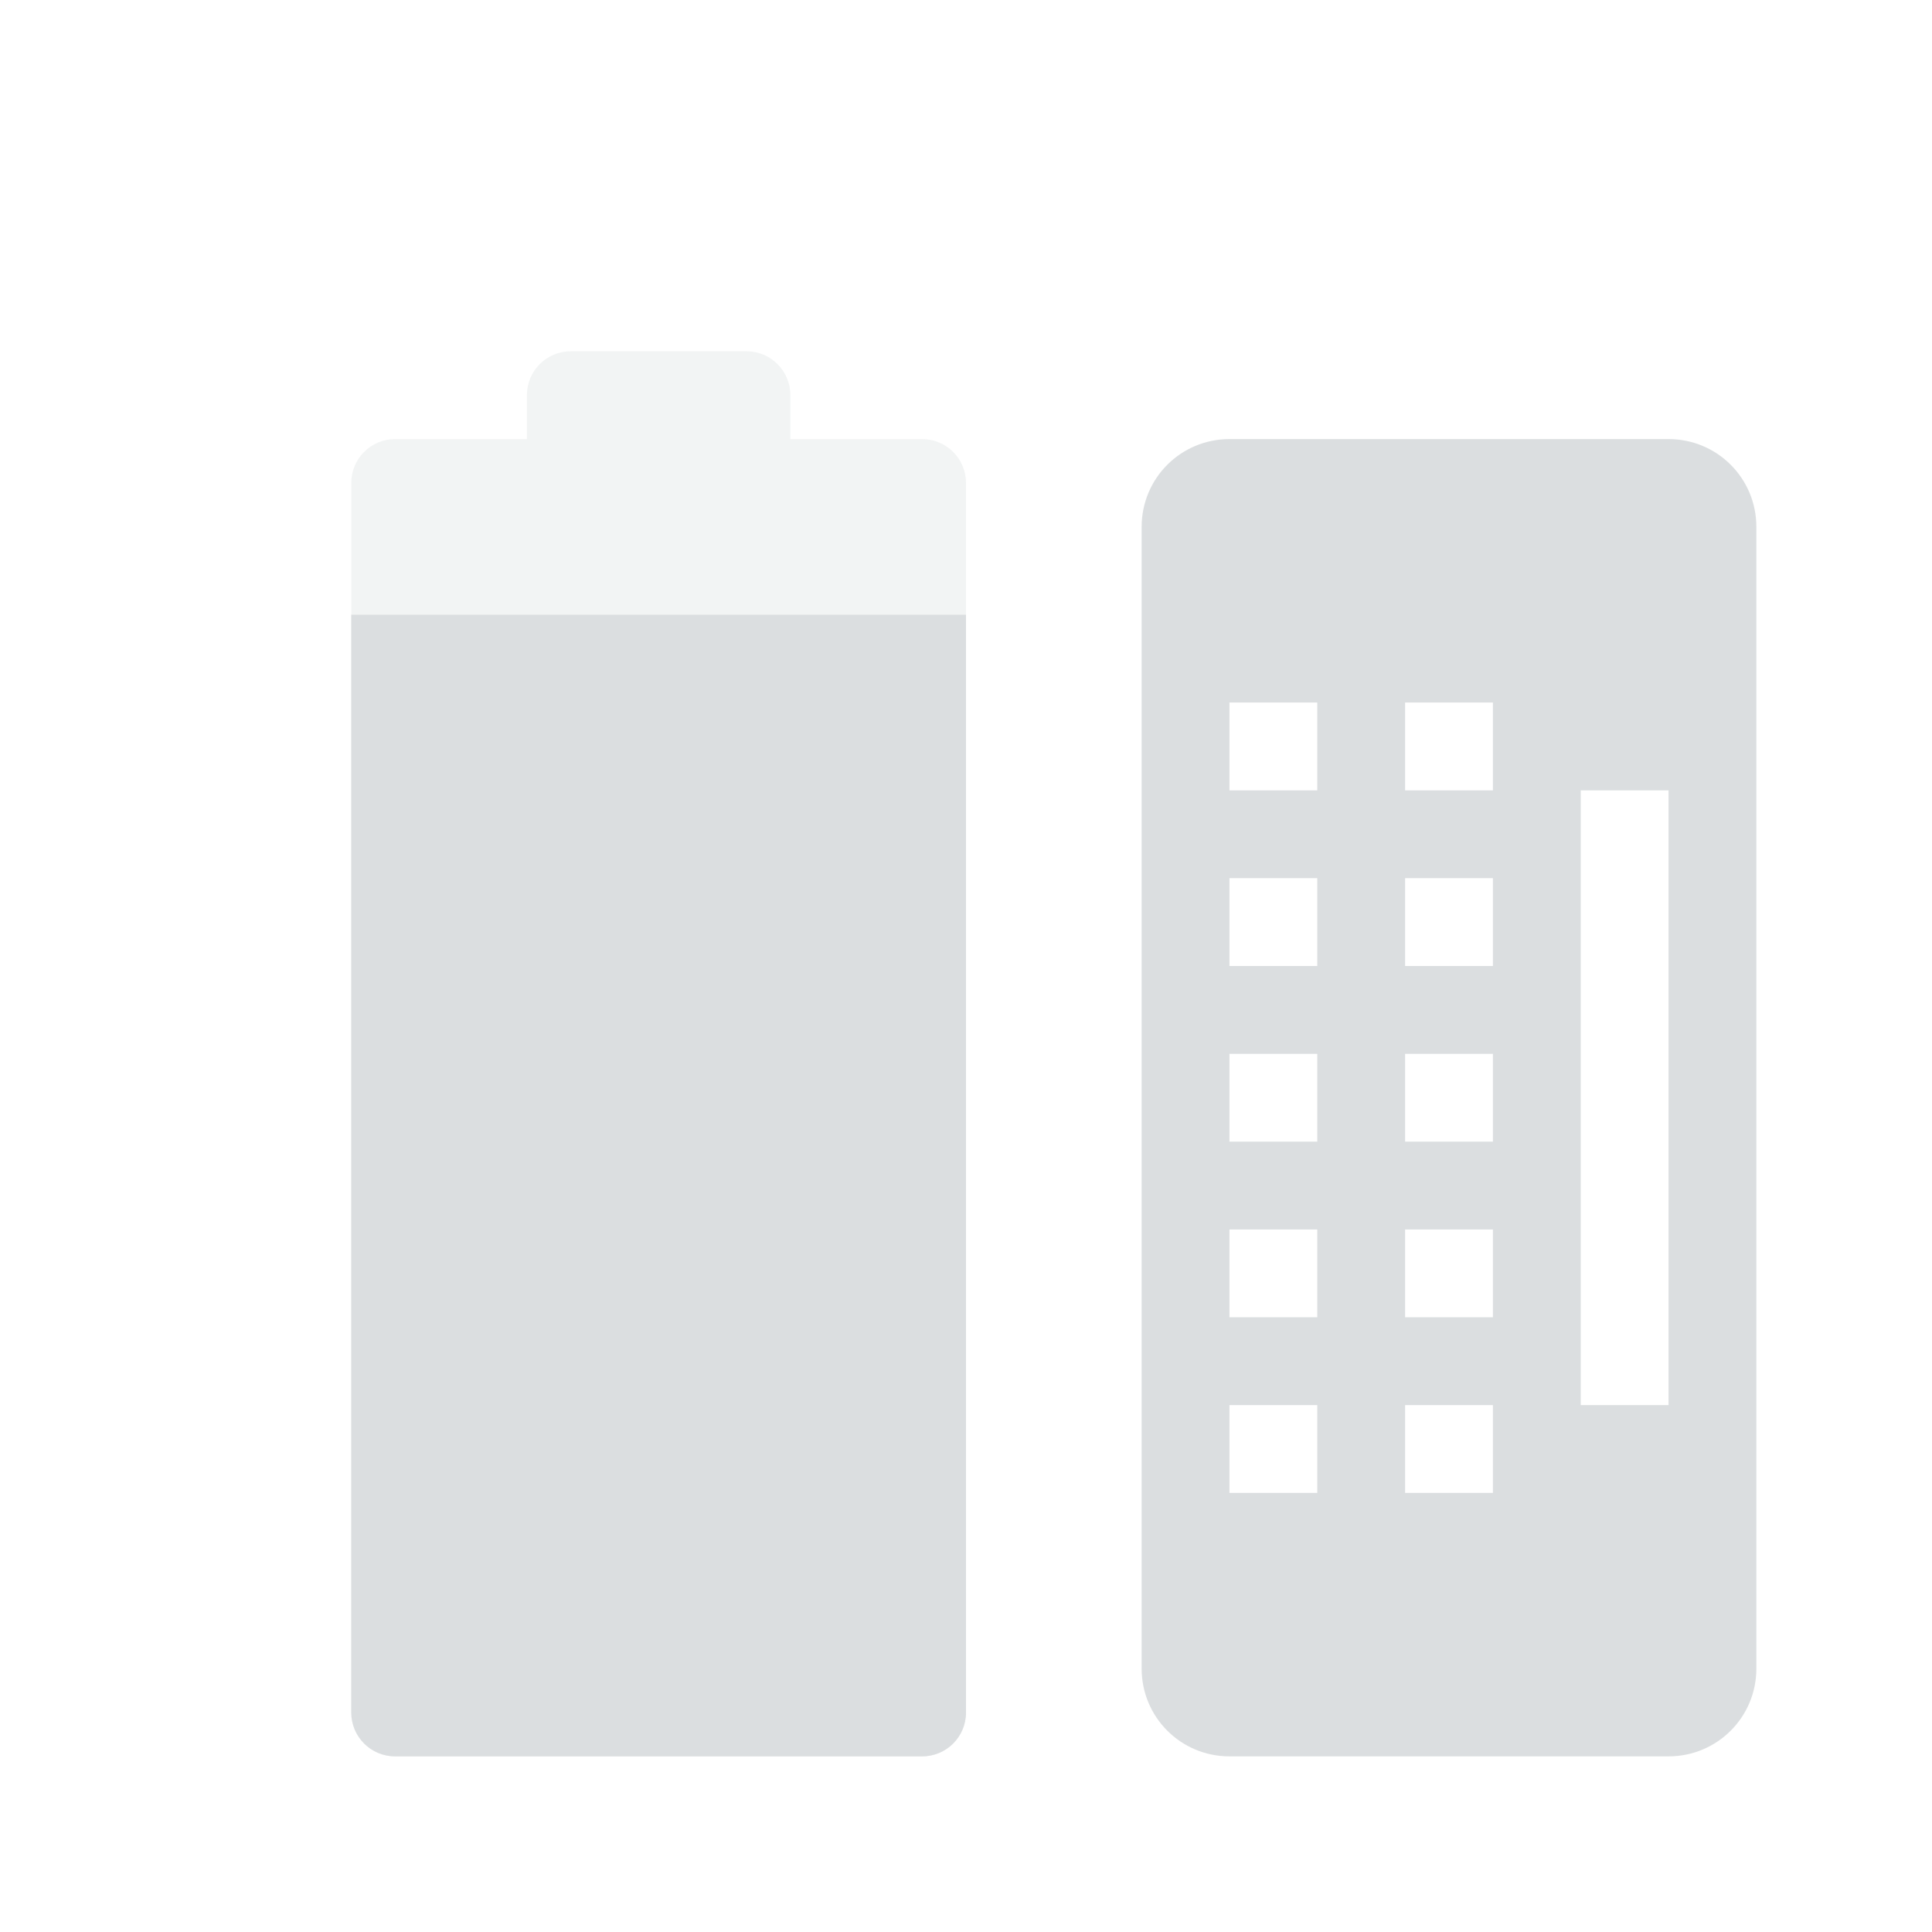 <?xml version="1.0" encoding="UTF-8" standalone="no"?>
<svg xmlns="http://www.w3.org/2000/svg" xmlns:sodipodi="http://sodipodi.sourceforge.net/DTD/sodipodi-0.dtd" xmlns:inkscape="http://www.inkscape.org/namespaces/inkscape" width="22" height="22" version="1.1">
 <g id="layer1" inkscape:label="Layer 1" inkscape:groupmode="layer" transform="translate(0,8)">
  <path id="path2994" d="M 6.5,-4 C 6.223,-4 6,-3.777 6,-3.5 L 6,-3 4.5,-3 C 4.223,-3 4,-2.777 4,-2.5 l 0,14 C 4,11.777 4.223,12 4.5,12 l 6,0 c 0.277,0 0.5,-0.223 0.5,-0.5 l 0,-14 C 11,-2.777 10.777,-3 10.5,-3 L 9,-3 9,-3.5 C 9,-3.777 8.777,-4 8.5,-4 z" inkscape:connector-curvature="0" sodipodi:nodetypes="sscsssssssscsss" opacity="0.35" fill="#dbdee0" stroke-linejoin="round" stroke-linecap="round" color="#bebebe" stroke-width="0"/>
  <path d="m 14,-3 c -0.554,0 -1,0.446 -1,1 V 11 c 0,0.554 0.446,1 1,1 h 5 c 0.554,0 1,-0.446 1,-1 V -2 c 0,-0.554 -0.446,-1 -1,-1 H 14 z M 14,-2.27e-6 h 1 V 1 H 14 V -2.27e-6 z m 2,0 h 1 V 1 H 16 V -2.27e-6 z m 2,1 h 1 v 7 h -1 v -7 z m -4,1 h 1 v 1 h -1 v -1 z m 2,0 h 1 v 1 h -1 v -1 z m -2,2 h 1 v 1 h -1 v -1 z m 2,0 h 1 v 1 h -1 v -1 z m -2,2 h 1 v 1 h -1 v -1 z m 2,0 h 1 v 1 h -1 v -1 z m -2,2 h 1 v 1 h -1 v -1 z m 2,0 h 1 v 1 h -1 v -1 z" inkscape:connector-curvature="0" id="rect2397" fill="#dbdee0" fill-rule="evenodd"/>
  <path d="M 4 7 L 4 19.5 C 4 19.777 4.223 20 4.5 20 L 10.5 20 C 10.777 20 11 19.777 11 19.5 L 11 7 L 4 7 z " transform="translate(0,-8)" id="path2991" fill="#dbdee0" stroke-linejoin="round" stroke-linecap="round" color="#bebebe" stroke-width="0"/>
 </g>
</svg>
